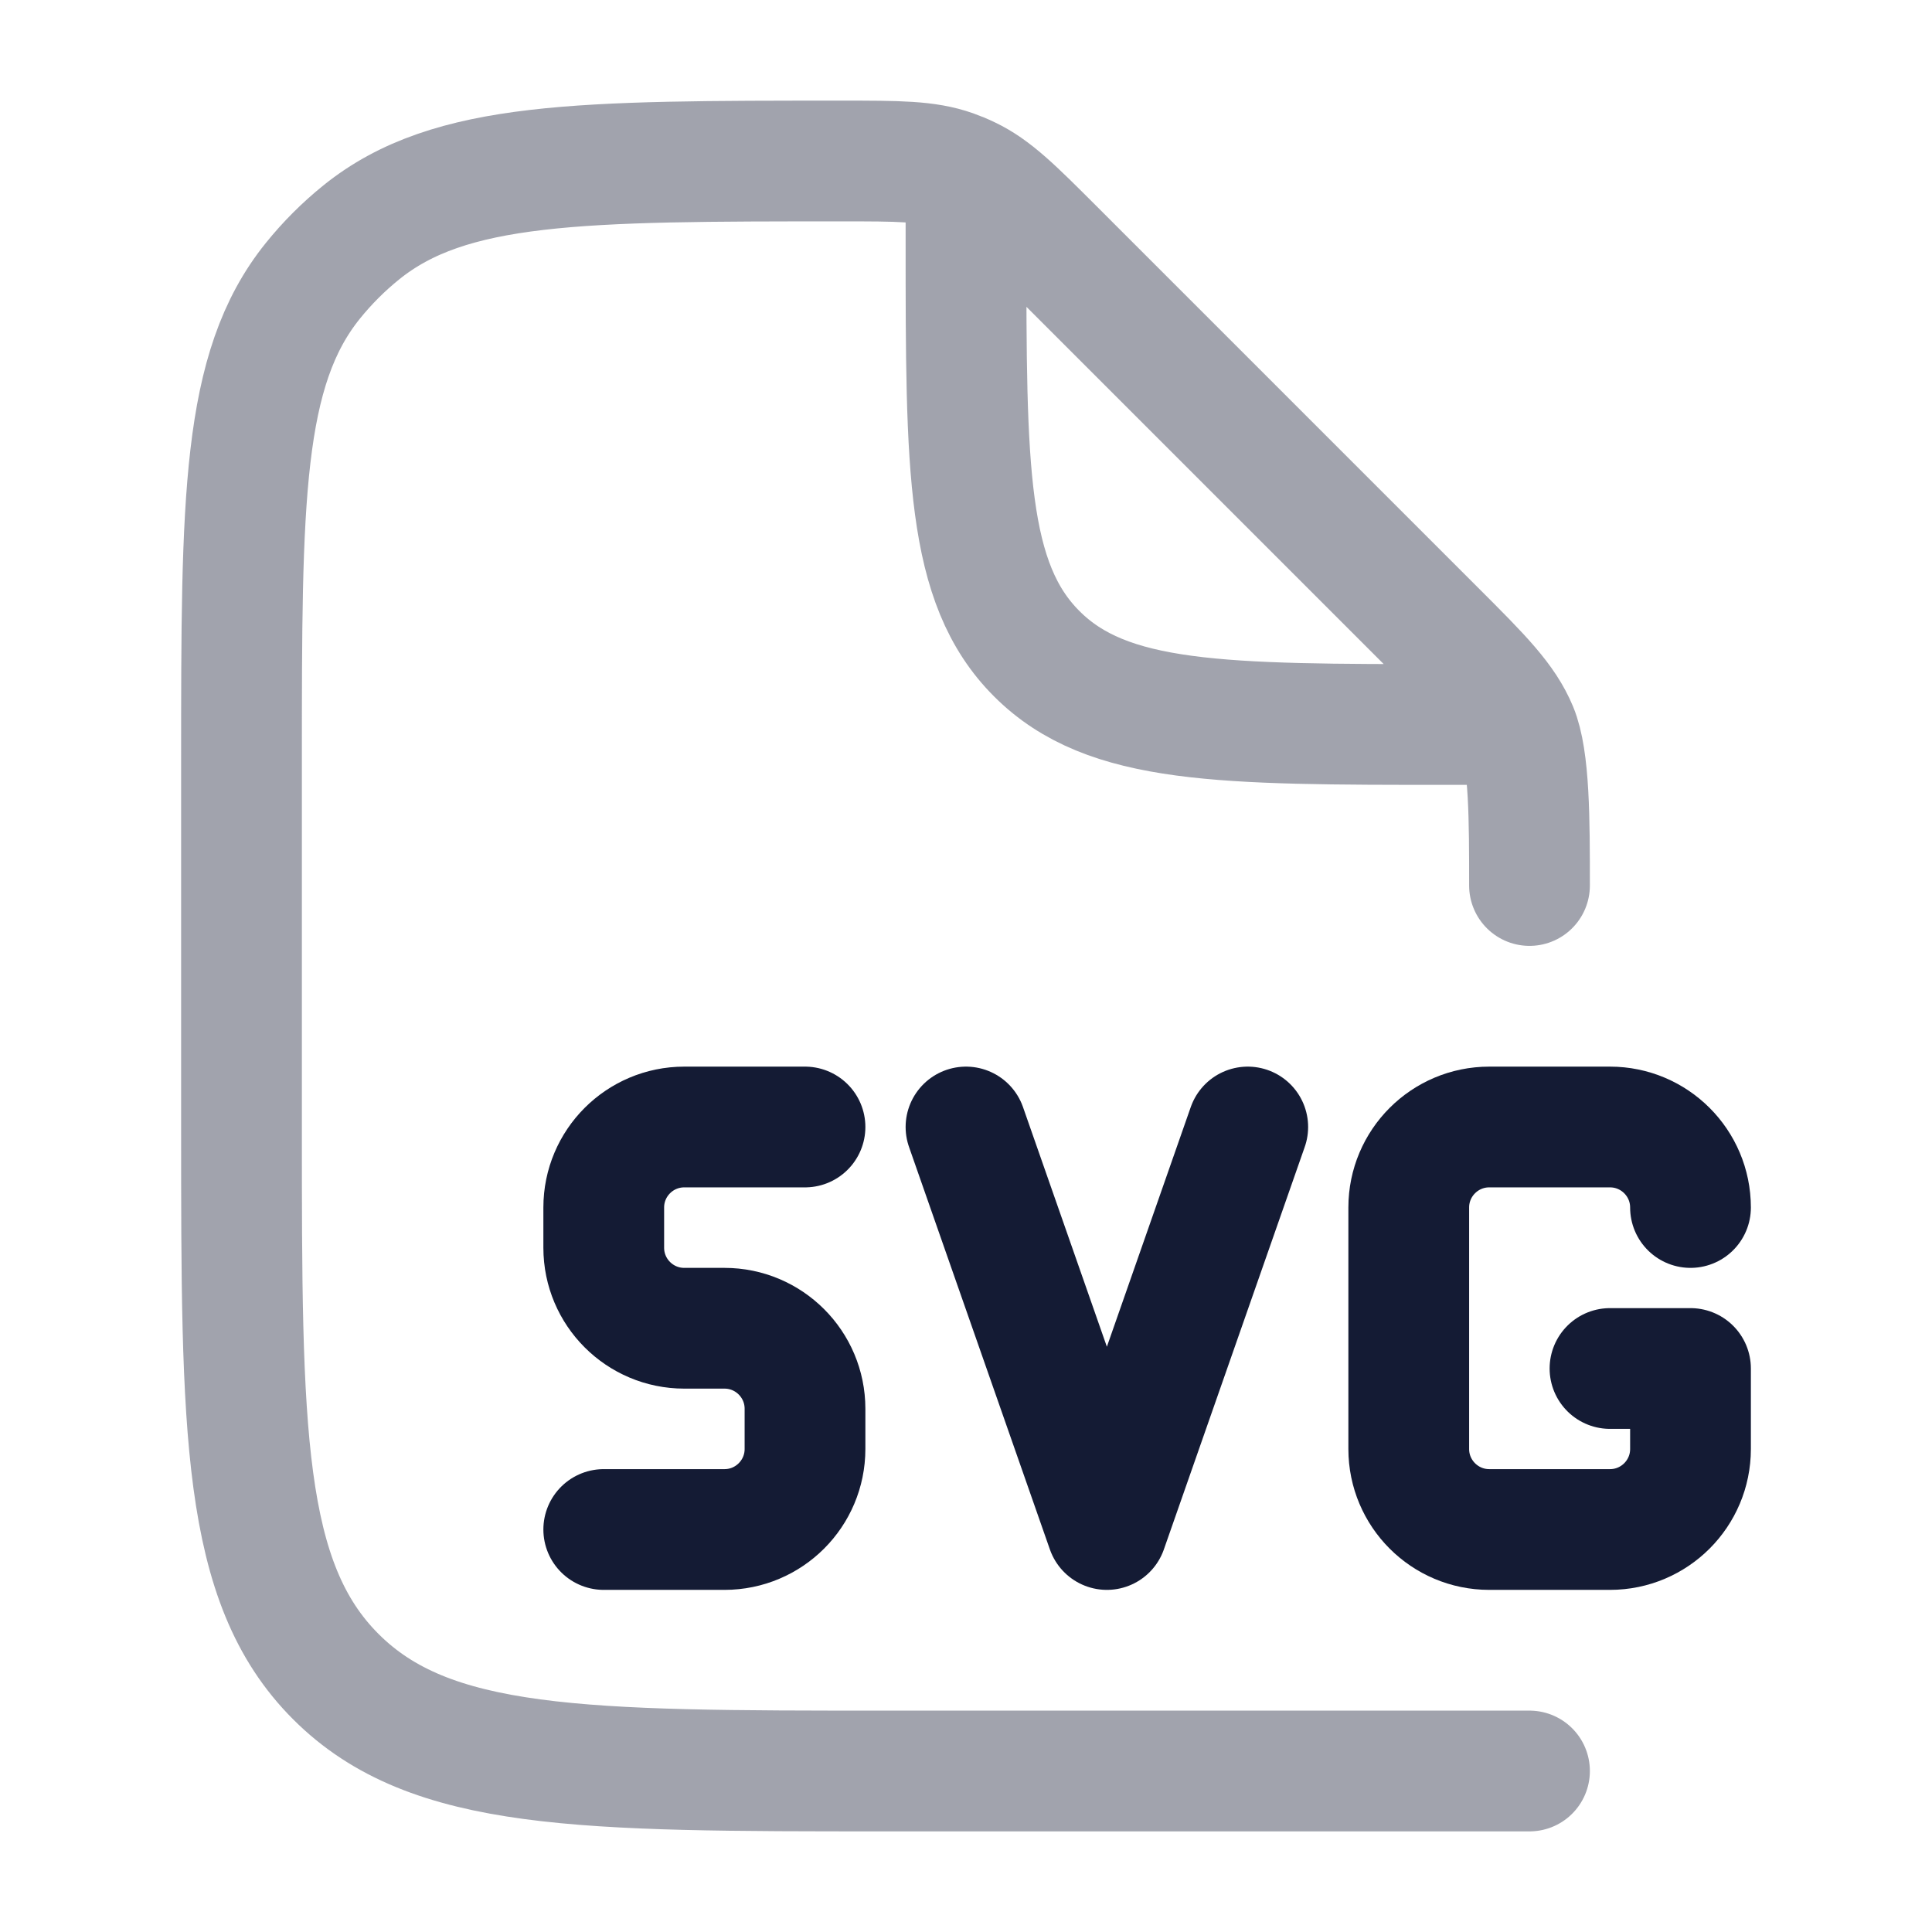 <svg width="24" height="24" viewBox="0 0 24 24" fill="none" xmlns="http://www.w3.org/2000/svg">
<path opacity="0.4" d="M19 11C19 10.182 19 9.431 18.848 9.063C18.695 8.696 18.407 8.406 17.828 7.828L13.092 3.092C12.593 2.593 12.344 2.344 12.034 2.196C11.97 2.165 11.904 2.138 11.837 2.114C11.514 2 11.161 2 10.456 2C7.211 2 5.588 2 4.489 2.886C4.267 3.065 4.065 3.267 3.886 3.489C3 4.588 3 6.211 3 9.456V14C3 17.771 3 19.657 4.172 20.828C5.343 22 7.229 22 11 22H19M12 2.5V3C12 5.828 12 7.243 12.879 8.121C13.757 9 15.172 9 18 9H18.5" stroke="#141B34" stroke-width="1.5" stroke-linecap="round" stroke-linejoin="round"/>
<path d="M21 15C21 14.448 20.552 14 20 14H18.5C17.948 14 17.5 14.448 17.5 15V18C17.5 18.552 17.948 19 18.5 19H20C20.552 19 21 18.552 21 18V17H20" stroke="#141B34" stroke-width="1.5" stroke-linecap="round" stroke-linejoin="round"/>
<path d="M10 14H8.5C7.948 14 7.5 14.448 7.5 15V15.5C7.5 16.052 7.948 16.5 8.5 16.5H9C9.552 16.5 10 16.948 10 17.5V18C10 18.552 9.552 19 9 19H7.5" stroke="#141B34" stroke-width="1.5" stroke-linecap="round" stroke-linejoin="round"/>
<path d="M12 14L13.75 19L15.5 14" stroke="#141B34" stroke-width="1.5" stroke-linecap="round" stroke-linejoin="round"/>
</svg>
